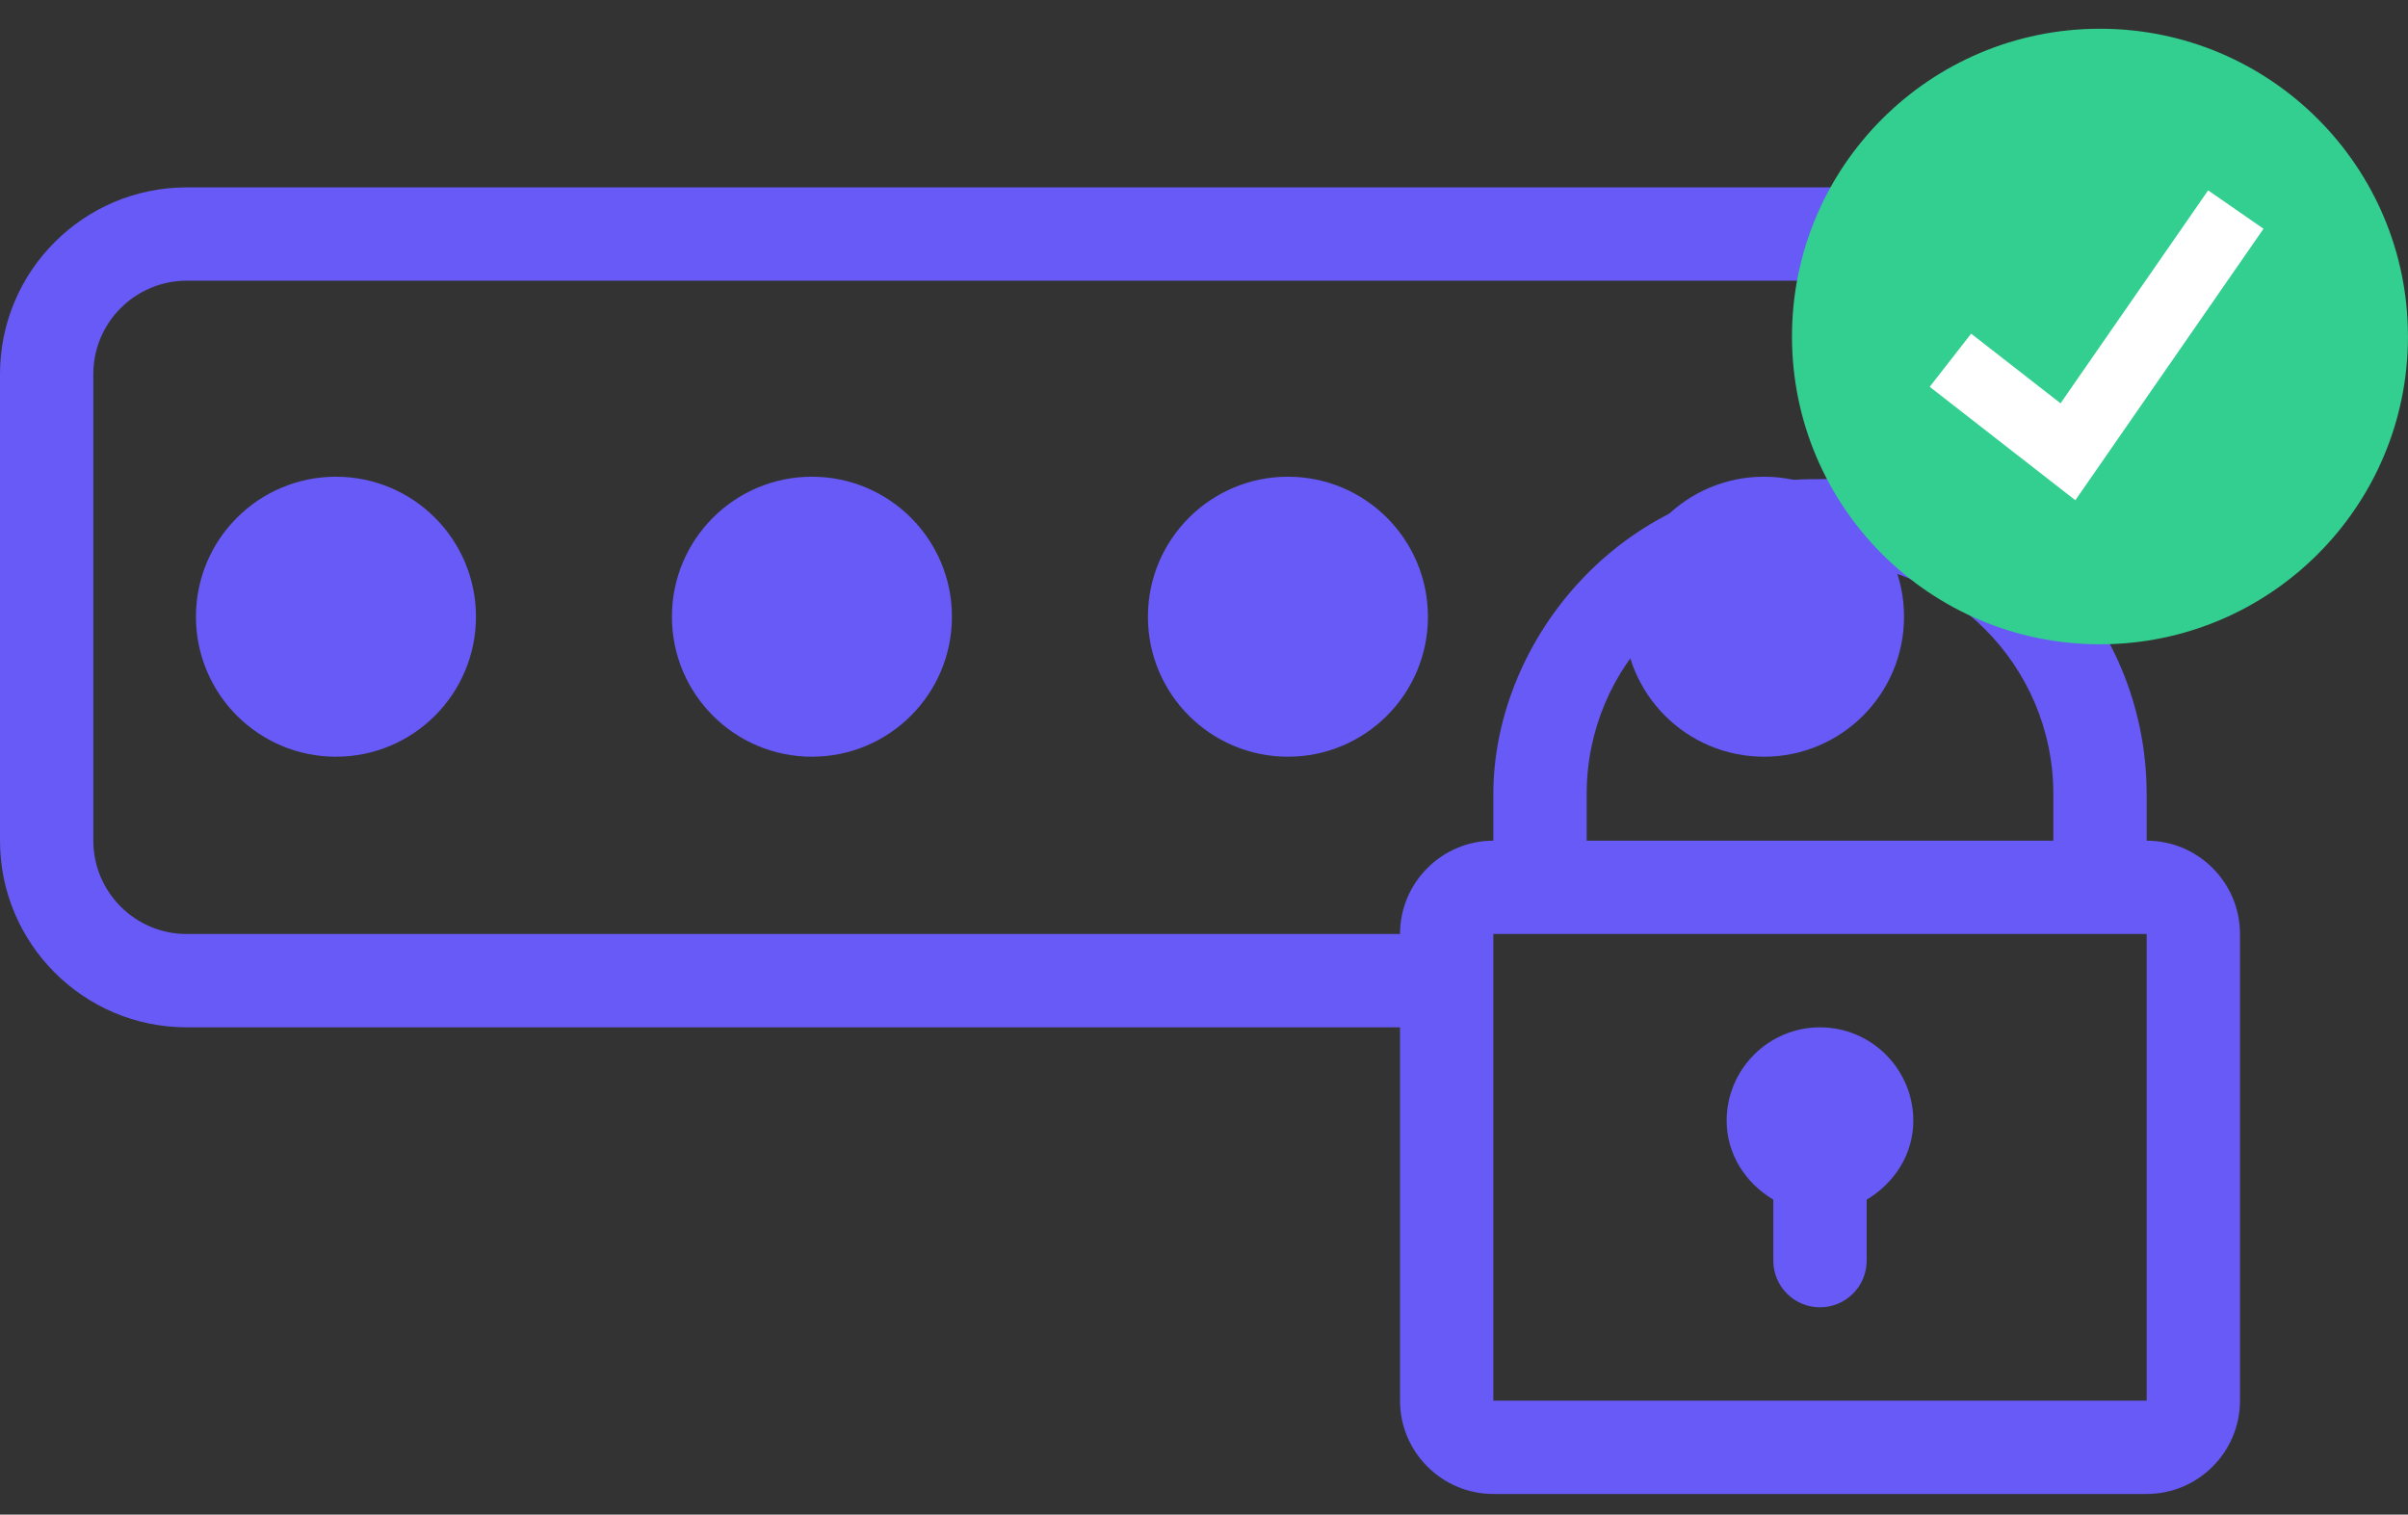 <svg width="62" height="39" viewBox="0 0 62 39" fill="none" xmlns="http://www.w3.org/2000/svg">
<rect x="0" y="0" width="62" height="39" fill="#333333" stroke="none"/>
<path d="M55.271 21.647V20.445C55.271 18.163 54.35 16.095 52.868 14.578V9.631C52.868 6.981 50.713 4.825 48.062 4.825H4.806C2.155 4.825 0 6.981 0 9.631V21.647C0 24.298 2.155 26.453 4.806 26.453H36.047V36.066C36.047 37.39 37.125 38.469 38.45 38.469H55.271C56.596 38.469 57.674 37.39 57.674 36.066V24.05C57.674 22.725 56.596 21.647 55.271 21.647ZM52.868 20.445V21.647H40.853V20.445C40.853 17.133 43.548 14.438 46.861 14.438C50.173 14.438 52.868 17.133 52.868 20.445ZM36.047 24.05H4.806C3.482 24.05 2.403 22.972 2.403 21.647V9.631C2.403 8.307 3.482 7.228 4.806 7.228H48.062C49.387 7.228 50.465 8.307 50.465 9.631V12.878C49.359 12.349 49.023 12.275 46.861 12.338C41.814 12.275 38.45 16.475 38.45 20.445V21.647C37.125 21.647 36.047 22.725 36.047 24.05ZM55.271 36.066H38.45V24.05H55.271L55.271 36.066Z" fill="#675AF6"/>
<circle cx="8.65" cy="15.88" r="3.605" fill="#675AF6"/>
<circle cx="20.905" cy="15.88" r="3.605" fill="#675AF6"/>
<circle cx="33.161" cy="15.88" r="3.605" fill="#675AF6"/>
<circle cx="45.419" cy="15.88" r="3.605" fill="#675AF6"/>
<path d="M45.658 30.89V32.461C45.658 33.125 46.196 33.662 46.86 33.662C47.524 33.662 48.062 33.125 48.062 32.461V30.89C48.767 30.47 49.263 29.734 49.263 28.856C49.263 27.532 48.185 26.453 46.86 26.453C45.535 26.453 44.457 27.532 44.457 28.856C44.457 29.734 44.954 30.47 45.658 30.89Z" fill="#675AF6"/>
<path d="M54.069 16.59C58.449 16.59 61.999 13.042 61.999 8.665C61.999 4.288 58.449 0.74 54.069 0.74C49.689 0.74 46.139 4.288 46.139 8.665C46.139 13.042 49.689 16.59 54.069 16.59Z" fill="#33CF90"/>
<path d="M53.435 12.881L49.685 9.96L50.752 8.592L53.054 10.385L56.854 4.902L58.28 5.89L53.435 12.881Z" fill="white"/>
</svg>
